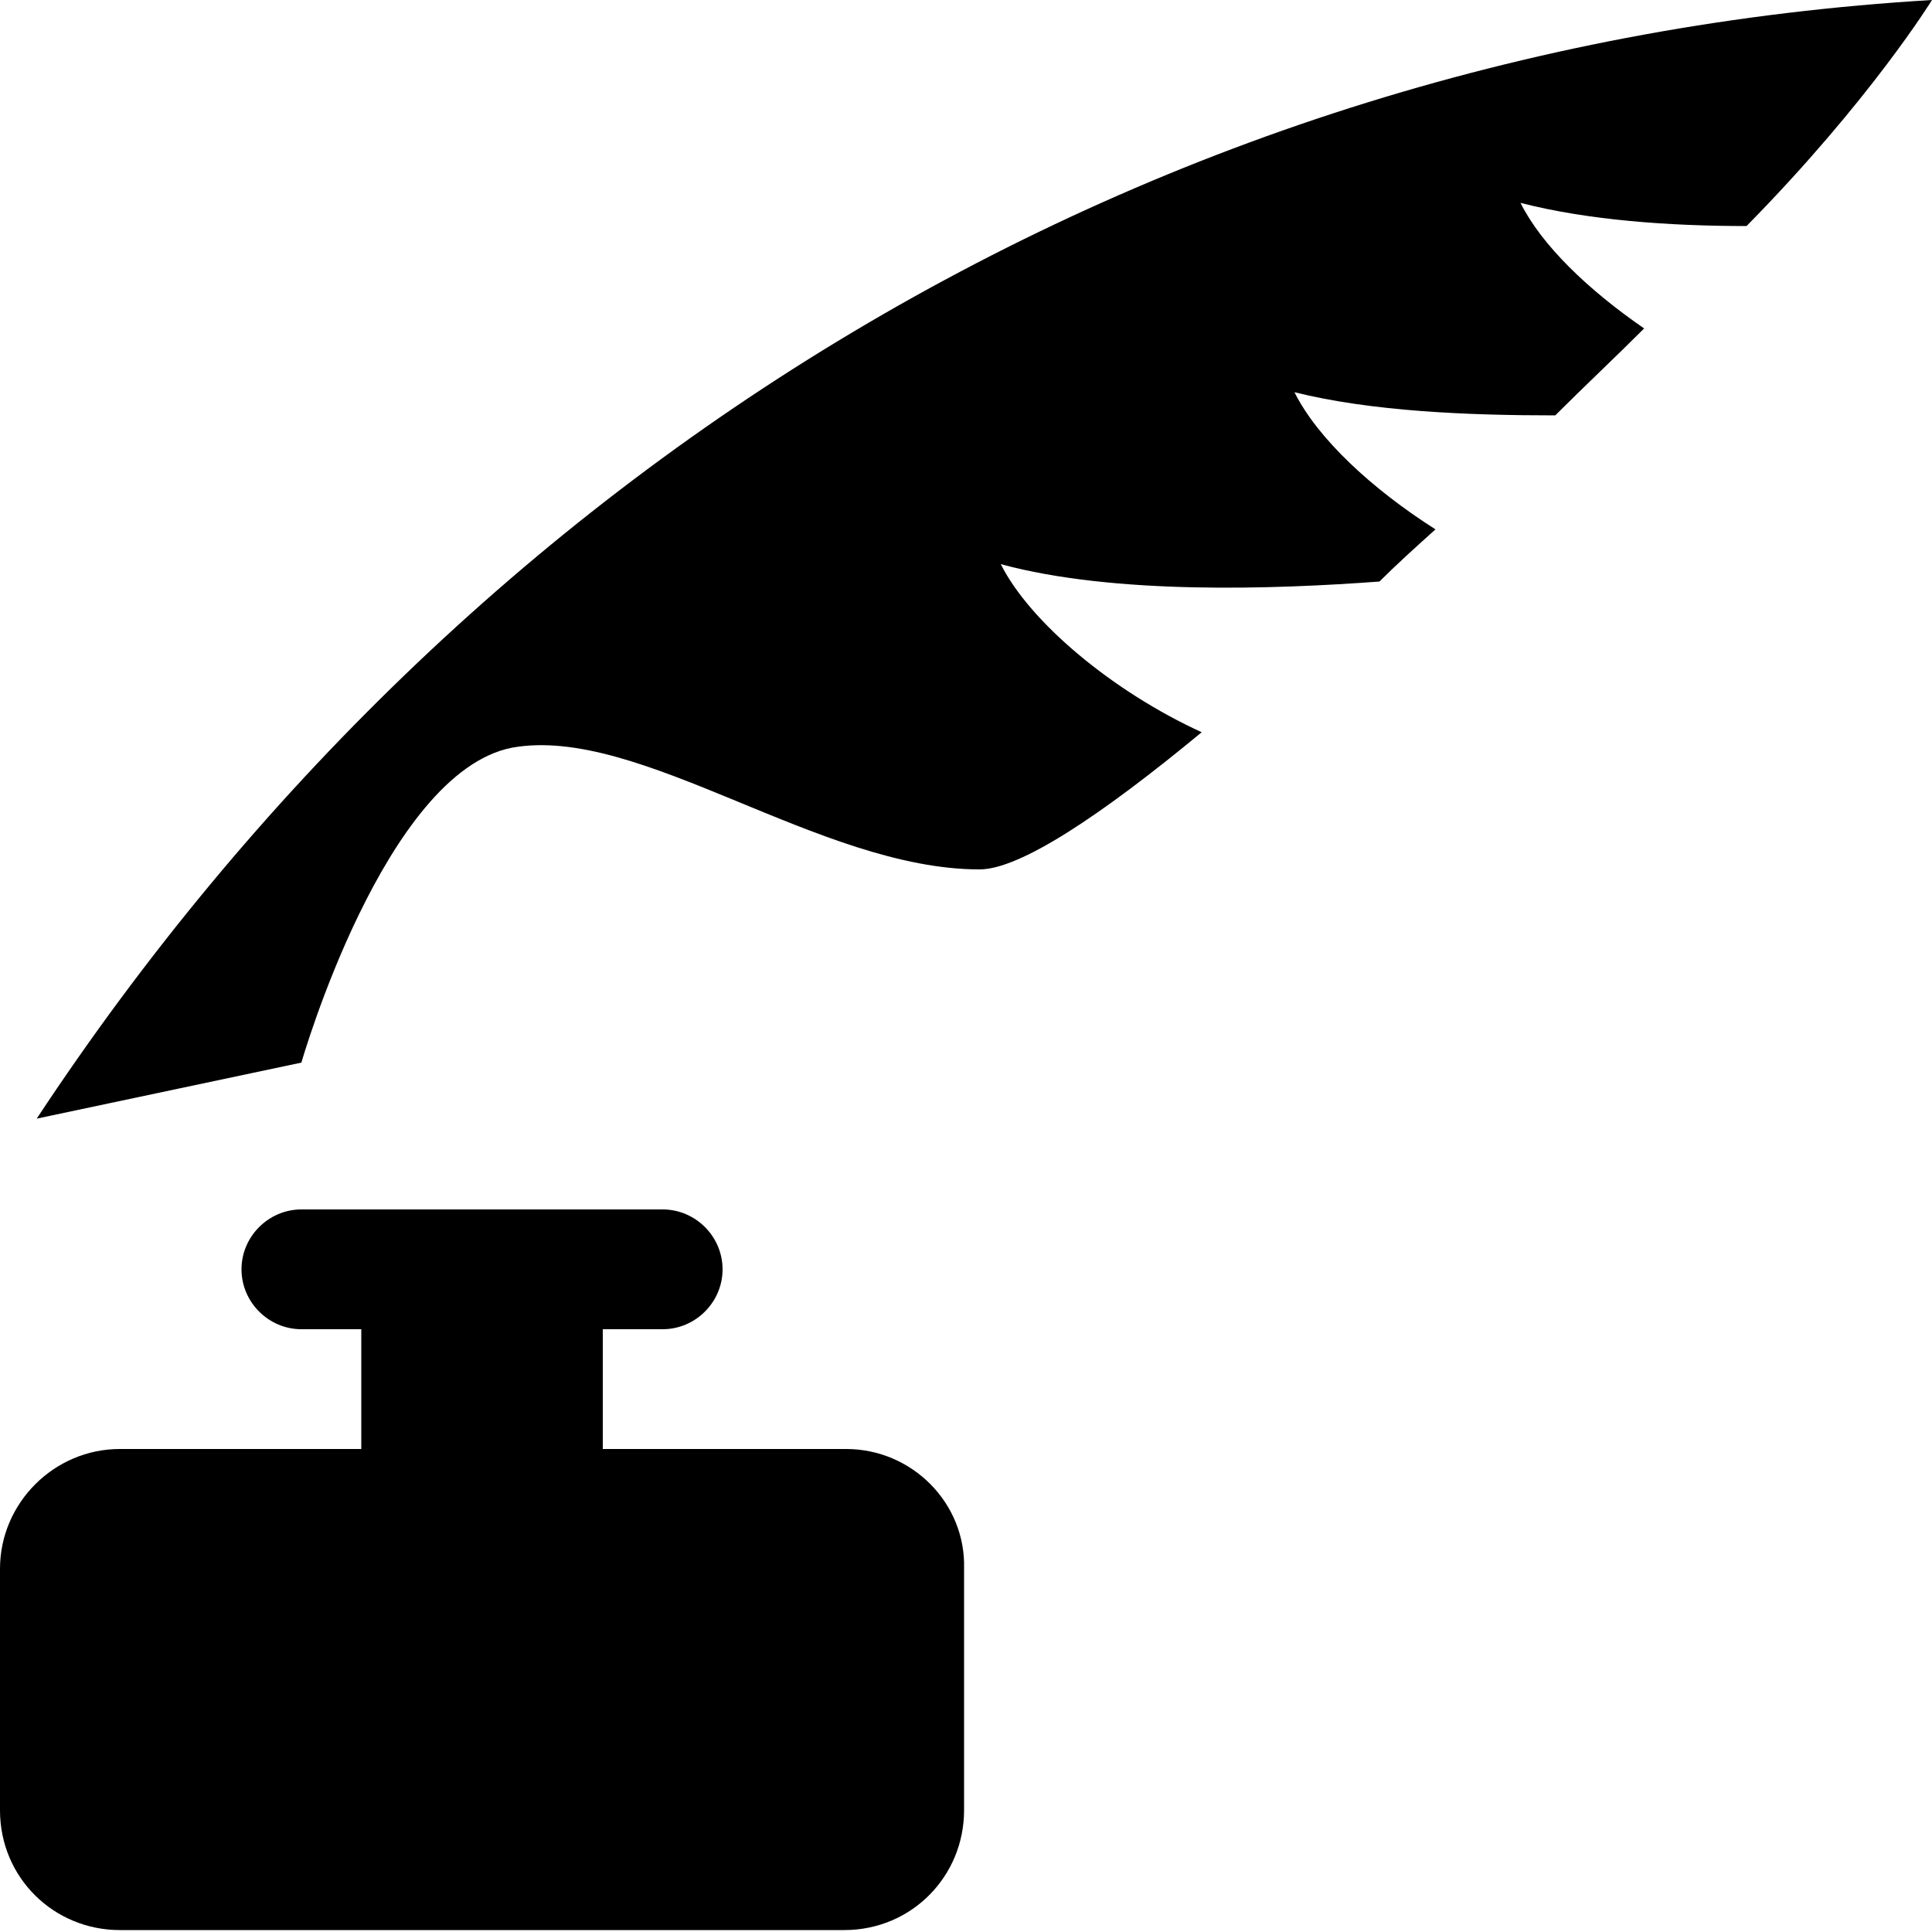 <?xml version="1.0" encoding="utf-8"?>
<!-- Generator: Adobe Illustrator 20.1.0, SVG Export Plug-In . SVG Version: 6.00 Build 0)  -->
<svg version="1.1" id="Слой_1" xmlns="http://www.w3.org/2000/svg" xmlns:xlink="http://www.w3.org/1999/xlink" x="0px" y="0px"
	 viewBox="0 0 100 100" style="enable-background:new 0 0 100 100;" xml:space="preserve">
<path d="M62.2,37.9C57,42.2,52.8,45,50.7,45c-8.3,0-17.6-7.5-24.2-6.3C19.9,40,15.6,55,15.6,55L1.9,57.9C24.2,24.1,59.6,2.4,100,0
	c0,0-3.2,5.2-9.6,11.7c-4,0-8.2-0.3-11.7-1.2c1.1,2.2,3.5,4.5,6.4,6.5c-1.5,1.5-3.1,3-4.6,4.5C76,21.5,71,21.3,67,20.3
	c1.2,2.4,4,5,7.3,7.1c-1,0.9-2,1.8-2.9,2.7c-5.4,0.4-13.7,0.7-19.6-0.9C53.3,32.2,57.6,35.8,62.2,37.9z M43.8,75H31.2v-6.2h3.1
	c1.7,0,3.1-1.4,3.1-3.1c0-1.7-1.4-3.1-3.1-3.1H15.6c-1.7,0-3.1,1.4-3.1,3.1c0,1.7,1.4,3.1,3.1,3.1h3.1V75H6.2C2.8,75,0,77.8,0,81.2
	v12.5c0,3.5,2.8,6.2,6.2,6.2h37.5c3.5,0,6.2-2.8,6.2-6.2V81.2C50,77.8,47.2,75,43.8,75z"/>
</svg>
